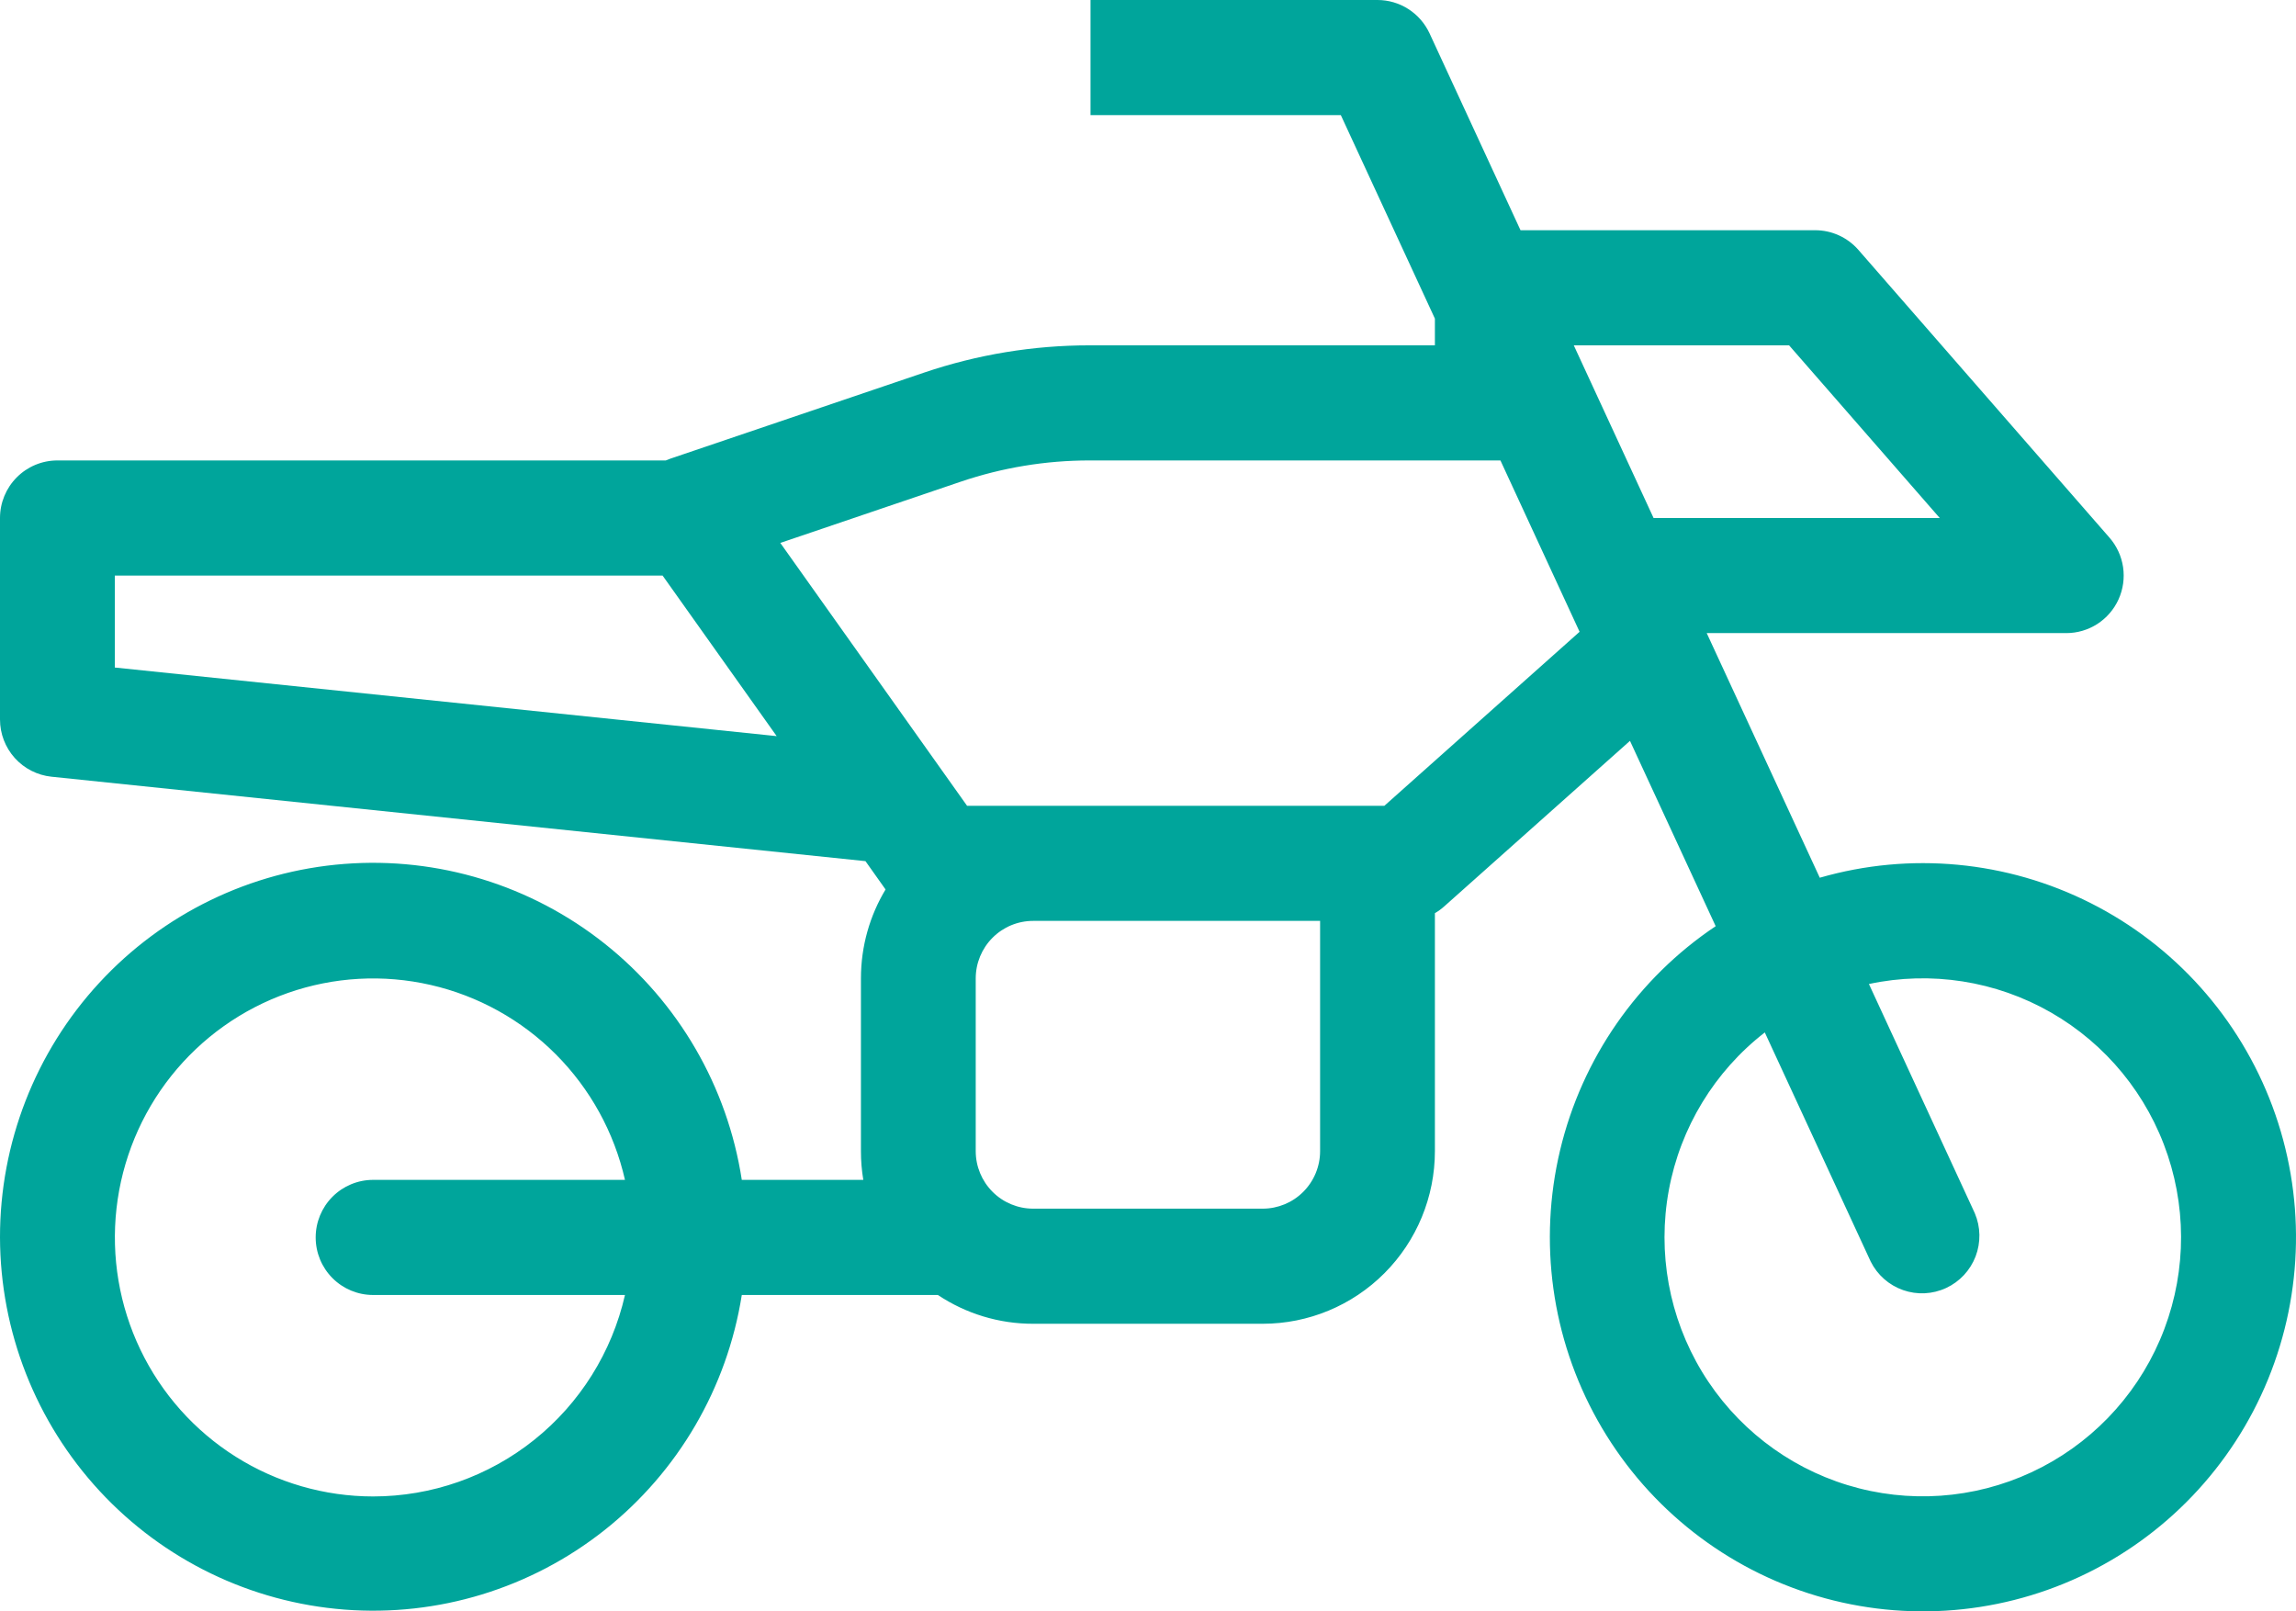 <svg width="114" height="80" viewBox="0 0 114 80" fill="none" xmlns="http://www.w3.org/2000/svg">
<path fill-rule="evenodd" clip-rule="evenodd" d="M68.395 0C68.938 0 69.471 0.156 69.928 0.45C70.386 0.744 70.751 1.163 70.98 1.657L75.496 11.43H90.124C90.531 11.43 90.932 11.516 91.302 11.684C91.672 11.852 92.002 12.098 92.27 12.404L104.738 26.692C105.099 27.105 105.334 27.614 105.414 28.157C105.494 28.701 105.416 29.256 105.19 29.756C104.963 30.256 104.598 30.68 104.137 30.978C103.676 31.275 103.14 31.433 102.592 31.432H84.741L90.355 43.577C94.839 42.283 99.644 42.734 103.81 44.839C107.977 46.943 111.198 50.547 112.83 54.929C114.462 59.312 114.384 64.15 112.613 68.478C110.842 72.806 107.507 76.304 103.275 78.274C99.043 80.243 94.227 80.539 89.787 79.102C85.347 77.665 81.611 74.601 79.326 70.523C77.041 66.444 76.376 61.651 77.462 57.102C78.548 52.552 81.306 48.581 85.186 45.983L80.931 36.782L71.712 44.997C71.568 45.126 71.412 45.24 71.245 45.337V57.15C71.245 59.423 70.344 61.604 68.74 63.211C67.137 64.819 64.963 65.722 62.695 65.722H51.296C49.614 65.725 47.969 65.228 46.568 64.293H36.831C36.102 68.907 33.667 73.076 30.011 75.971C26.354 78.865 21.744 80.273 17.1 79.912C12.455 79.552 8.116 77.45 4.947 74.026C1.778 70.602 0.012 66.107 1.76509e-05 61.436C-0.006 56.754 1.751 52.241 4.921 48.803C8.091 45.364 12.439 43.253 17.095 42.892C21.75 42.531 26.371 43.946 30.03 46.855C33.69 49.764 36.119 53.951 36.831 58.578H42.864C42.785 58.106 42.746 57.628 42.747 57.15V48.577C42.747 46.96 43.194 45.448 43.969 44.16L42.972 42.754L2.556 38.562C1.855 38.489 1.205 38.158 0.733 37.633C0.261 37.108 -0 36.426 1.76509e-05 35.719V25.717C1.76509e-05 24.959 0.3 24.233 0.835 23.697C1.369 23.161 2.094 22.86 2.85 22.86H33.057C33.132 22.827 33.208 22.798 33.285 22.771L45.882 18.499C48.527 17.602 51.302 17.145 54.094 17.145H71.245V15.819L66.574 5.715H54.146V0H68.395ZM78.141 17.145L82.102 25.717H96.311L88.831 17.145H78.141ZM48.446 48.577C48.446 47.819 48.746 47.093 49.281 46.557C49.815 46.021 50.54 45.72 51.296 45.72H65.545V57.15C65.545 57.908 65.245 58.634 64.71 59.17C64.176 59.706 63.451 60.007 62.695 60.007H51.296C50.54 60.007 49.815 59.706 49.281 59.17C48.746 58.634 48.446 57.908 48.446 57.15V48.577ZM78.429 31.367L68.737 40.005H48.016L38.743 26.955L47.705 23.914C49.764 23.216 51.924 22.86 54.097 22.86H74.499L78.429 31.367ZM38.563 36.547L32.898 28.575H5.7V33.141L38.563 36.547ZM87.625 51.258C85.131 53.191 83.434 55.979 82.86 59.087C82.285 62.196 82.873 65.407 84.51 68.109C86.148 70.811 88.721 72.813 91.737 73.733C94.754 74.653 98.002 74.426 100.863 73.096C103.723 71.767 105.995 69.427 107.244 66.524C108.493 63.621 108.632 60.359 107.633 57.36C106.635 54.361 104.57 51.836 101.833 50.267C99.096 48.698 95.878 48.195 92.795 48.854L98.052 60.233C98.343 60.916 98.356 61.686 98.091 62.379C97.825 63.072 97.3 63.634 96.628 63.946C95.956 64.258 95.189 64.296 94.49 64.05C93.791 63.806 93.215 63.297 92.883 62.633L87.625 51.258ZM18.524 74.295C16.11 74.294 13.745 73.61 11.701 72.321C9.658 71.033 8.019 69.192 6.972 67.011C5.925 64.83 5.514 62.397 5.785 59.992C6.056 57.587 6.999 55.307 8.504 53.415C10.01 51.524 12.018 50.096 14.296 49.297C16.575 48.499 19.032 48.361 21.386 48.901C23.739 49.44 25.892 50.634 27.599 52.346C29.305 54.058 30.495 56.218 31.031 58.578H18.524C17.768 58.578 17.043 58.88 16.509 59.415C15.974 59.951 15.674 60.678 15.674 61.436C15.674 62.194 15.974 62.921 16.509 63.456C17.043 63.992 17.768 64.293 18.524 64.293H31.031C30.384 67.135 28.795 69.671 26.522 71.488C24.25 73.305 21.43 74.295 18.524 74.295Z" fill="#00A59B"/>
</svg>
